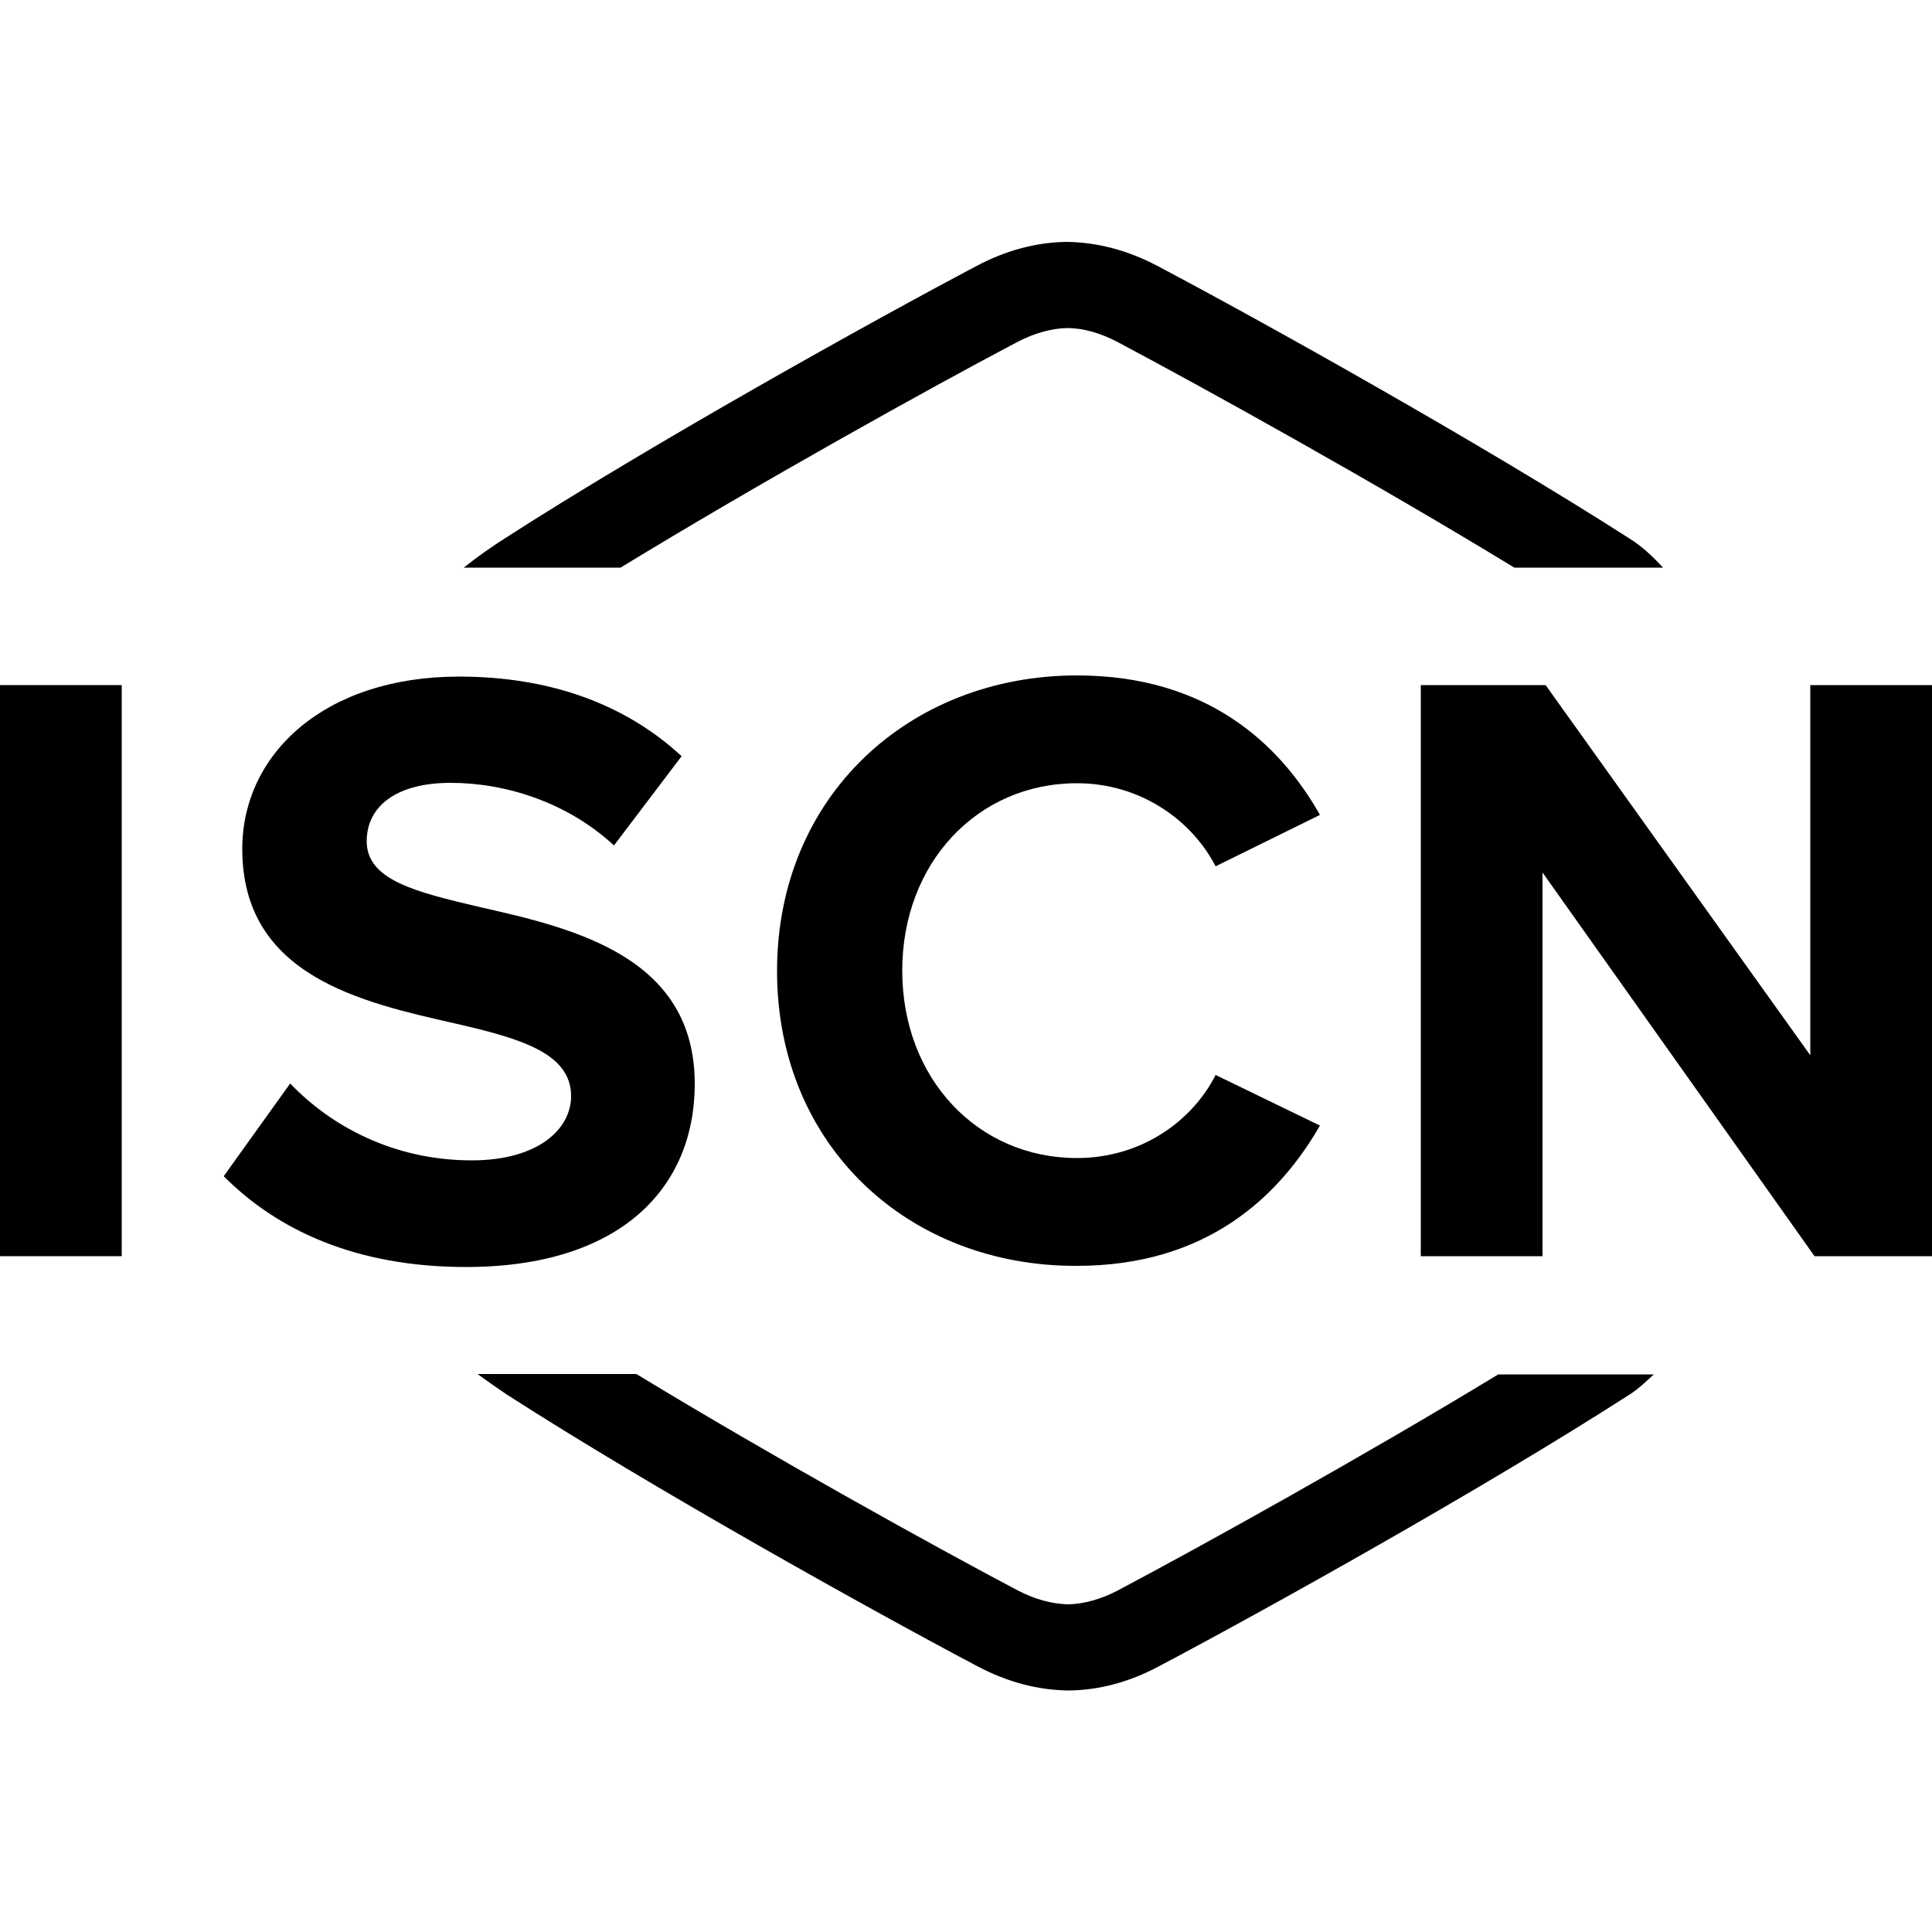 <?xml version="1.0" encoding="utf-8"?>
<!-- Generator: Adobe Illustrator 25.2.1, SVG Export Plug-In . SVG Version: 6.00 Build 0)  -->
<svg version="1.1" id="Layer_1" xmlns="http://www.w3.org/2000/svg" xmlns:xlink="http://www.w3.org/1999/xlink" x="0px" y="0px"
	 viewBox="0 0 50 50" style="enable-background:new 0 0 50 50;" xml:space="preserve">
<style type="text/css">
	.st0{fill:#FFFFFF;}
	.st1{fill:#50E3C2;}
</style>
<g>
	<path d="M0,17.73h3.15v14.78H0V17.73z"/>
	<path d="M20.11,25.13c0-4.54,3.44-7.65,7.76-7.65c3.37,0,5.25,1.77,6.29,3.61l-2.7,1.33c-0.62-1.2-1.95-2.15-3.59-2.15
		c-2.57,0-4.52,2.06-4.52,4.85s1.95,4.85,4.52,4.85c1.64,0,2.97-0.93,3.59-2.15l2.7,1.31c-1.06,1.84-2.93,3.63-6.29,3.63
		C23.54,32.78,20.11,29.68,20.11,25.13z"/>
	<g>
		<path d="M7.51,28.04c1.04,1.09,2.66,1.99,4.7,1.99c1.73,0,2.57-0.82,2.57-1.66c0-1.11-1.29-1.49-2.99-1.88
			c-2.42-0.55-5.52-1.22-5.52-4.52c0-2.46,2.13-4.46,5.61-4.46c2.35,0,4.3,0.71,5.76,2.06l-1.75,2.31c-1.2-1.11-2.79-1.62-4.23-1.62
			c-1.42,0-2.17,0.62-2.17,1.51c0,1,1.24,1.31,2.95,1.71c2.44,0.55,5.54,1.29,5.54,4.57c0,2.7-1.93,4.74-5.92,4.74
			c-2.84,0-4.88-0.95-6.27-2.35L7.51,28.04z"/>
	</g>
	<path d="M39.92,22.58v9.93h-3.15V17.73H40l6.85,9.58v-9.58H50v14.78h-3.04L39.92,22.58z"/>
	<path d="M16.06,14.69c3.57-2.18,7.99-4.64,10.27-5.84c0.44-0.23,0.88-0.35,1.28-0.36c0.43,0,0.87,0.13,1.31,0.36
		c2.28,1.21,6.7,3.66,10.27,5.84h3.85c-0.26-0.28-0.54-0.55-0.88-0.76c-3.79-2.43-9.5-5.62-12.21-7.05
		c-0.76-0.4-1.54-0.61-2.35-0.62c-0.78,0.01-1.57,0.22-2.32,0.62c-2.71,1.43-8.42,4.61-12.21,7.05c-0.3,0.19-0.69,0.46-1.07,0.76
		H16.06z"/>
	<path d="M38.79,35.56c-3.49,2.12-7.67,4.44-9.86,5.6c-0.44,0.23-0.88,0.35-1.28,0.36c-0.43-0.01-0.87-0.13-1.31-0.36
		c-2.2-1.16-6.38-3.48-9.87-5.6h-4.11c0.26,0.19,0.53,0.38,0.74,0.52c3.79,2.44,9.5,5.62,12.21,7.05c0.76,0.4,1.54,0.61,2.35,0.62
		c0.79-0.01,1.57-0.22,2.32-0.62c2.71-1.43,8.42-4.61,12.21-7.05c0.23-0.15,0.42-0.34,0.61-0.51H38.79z"/>
</g>
</svg>
